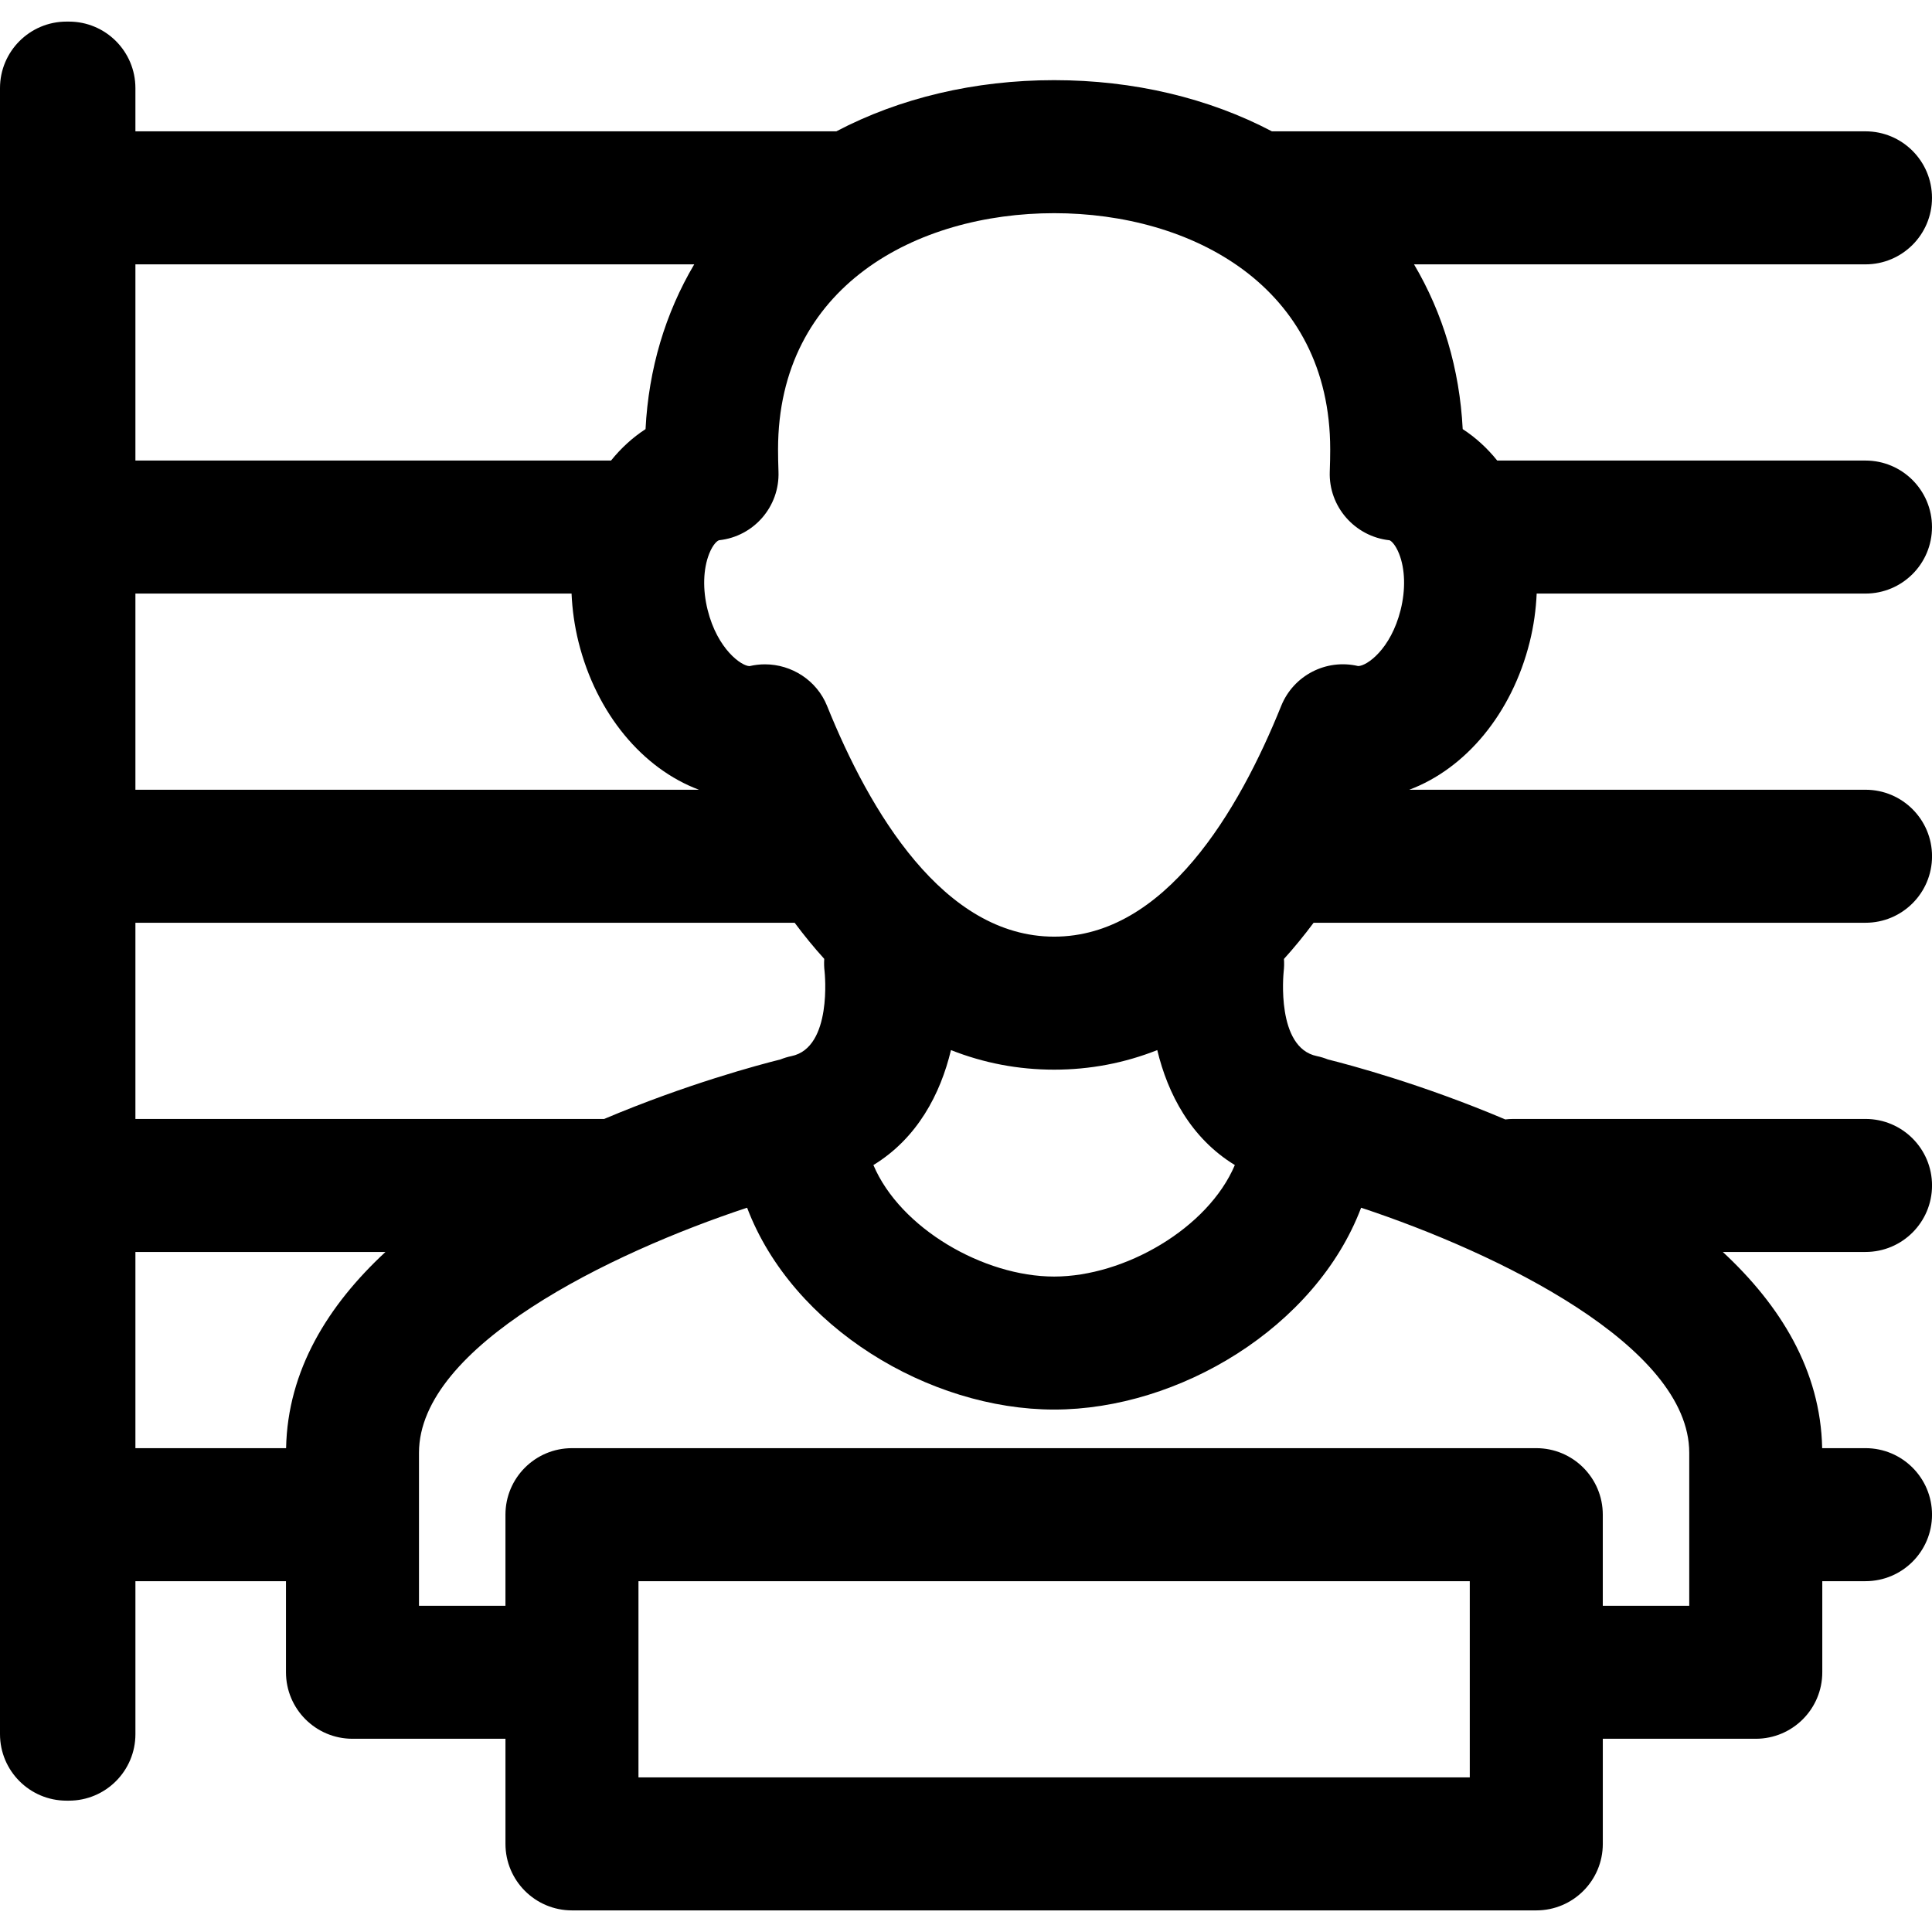 <?xml version="1.0" encoding="iso-8859-1"?>
<!-- Generator: Adobe Illustrator 18.0.0, SVG Export Plug-In . SVG Version: 6.00 Build 0)  -->
<!DOCTYPE svg PUBLIC "-//W3C//DTD SVG 1.1//EN" "http://www.w3.org/Graphics/SVG/1.1/DTD/svg11.dtd">
<svg version="1.1" id="Capa_1" xmlns="http://www.w3.org/2000/svg" xmlns:xlink="http://www.w3.org/1999/xlink" x="0px" y="0px"
	 viewBox="0 0 297 297" style="enable-background:new 0 0 297 297;" xml:space="preserve">
<path d="M235.155,98.701c0.619-2.479,0.963-4.98,1.074-7.454h50.547c5.647,0,10.224-4.578,10.224-10.224
	c0-5.646-4.577-10.224-10.224-10.224h-56.614c-1.54-1.917-3.325-3.547-5.306-4.834c-0.469-9.236-3.046-17.831-7.481-25.326h69.401
	c5.647,0,10.224-4.578,10.224-10.224c0-5.646-4.577-10.225-10.224-10.225h-91.25c-9.73-5.113-21.245-7.867-33.479-7.867
	c-12.234,0-23.751,2.754-33.48,7.867H20.816v-6.645c0-5.646-4.577-10.225-10.224-10.225h-0.369C4.578,3.322,0,7.9,0,13.547v253.037
	c0,5.646,4.578,10.225,10.224,10.225h0.369c5.646,0,10.224-4.578,10.224-10.225v-23.515h23.145v14.002
	c0,5.647,4.578,10.224,10.224,10.224h23.516v16.158c0,5.647,4.578,10.225,10.224,10.225h148.243c5.646,0,10.224-4.578,10.224-10.225
	v-16.158h23.516c5.646,0,10.224-4.577,10.224-10.224v-14.002h6.646c5.647,0,10.224-4.577,10.224-10.224
	c0-5.646-4.577-10.224-10.224-10.224h-6.664c-0.239-11.987-6.457-21.983-15.274-30.16h21.939c5.647,0,10.224-4.577,10.224-10.224
	s-4.577-10.224-10.224-10.224h-54.186c-0.404,0-0.8,0.03-1.191,0.075c-12.79-5.425-23.947-8.395-27.262-9.221
	c-0.546-0.215-1.112-0.395-1.706-0.516c-6.278-1.282-5.136-12.659-5.102-12.991c0.079-0.659,0.089-1.309,0.044-1.946
	c1.562-1.726,3.08-3.58,4.559-5.561h84.844c5.647,0,10.224-4.577,10.224-10.224c0-5.647-4.577-10.224-10.224-10.224H216.64
	C225.273,118.176,232.404,109.735,235.155,98.701z M204.488,69.079c0,1.067-0.023,2.219-0.067,3.425
	c-0.197,5.36,3.842,9.971,9.176,10.549c0.237,0.059,0.91,0.643,1.476,2.066c0.936,2.357,1.024,5.504,0.243,8.634
	c-1.512,6.064-5.212,8.638-6.529,8.638c-0.003,0-0.005,0-0.007,0c-4.918-1.156-9.94,1.443-11.828,6.128
	c-6.523,16.181-17.876,35.469-34.903,35.469c-17.029,0-28.381-19.288-34.906-35.47c-1.586-3.933-5.447-6.393-9.555-6.393
	c-0.782,0-1.575,0.09-2.362,0.275c-1.221,0-4.933-2.573-6.447-8.649c-0.781-3.128-0.692-6.274,0.243-8.632
	c0.565-1.424,1.238-2.008,1.536-2.075c5.333-0.577,9.313-5.18,9.115-10.54c-0.044-1.206-0.067-2.357-0.067-3.425
	c0-25.081,21.317-36.308,42.443-36.308C183.172,32.771,204.488,43.998,204.488,69.079z M189.828,179.1
	c-4.122,9.725-16.939,17.141-27.781,17.141c-10.842,0-23.66-7.416-27.782-17.141c6.769-4.137,10.311-10.936,11.925-17.672
	c5.033,1.988,10.327,3.007,15.858,3.007c5.53,0,10.823-1.019,15.855-3.007C179.518,168.163,183.06,174.963,189.828,179.1z
	 M92.872,172.015H20.816v-30.16h101.345c1.474,1.976,2.989,3.826,4.547,5.548c-0.042,0.641-0.029,1.292,0.054,1.953
	c0.013,0.117,1.239,11.703-5.1,12.998c-0.595,0.12-1.16,0.301-1.707,0.516C116.656,163.691,105.587,166.639,92.872,172.015z
	 M87.863,91.247c0.112,2.473,0.455,4.974,1.073,7.452c2.752,11.036,9.884,19.477,18.518,22.708H20.816v-30.16H87.863z M106.72,40.64
	c-4.438,7.495-7.014,16.091-7.483,25.327c-1.979,1.287-3.765,2.916-5.306,4.833H20.816V40.64H106.72z M20.816,192.462h38.438
	c-8.817,8.177-15.035,18.173-15.274,30.16H20.816V192.462z M225.944,273.229H98.149v-30.16h127.795V273.229z M259.684,246.848
	h-13.292v-14.002c0-5.646-4.578-10.224-10.224-10.224H87.925c-5.646,0-10.224,4.578-10.224,10.224v14.002H64.409v-23.515
	c0-16.428,29.42-30.72,50.441-37.676c6.973,18.404,28.016,31.03,47.196,31.03c19.181,0,40.223-12.626,47.195-31.029
	c21.026,6.958,50.441,21.248,50.441,37.675V246.848z"/>
<g>
</g>
<g>
</g>
<g>
</g>
<g>
</g>
<g>
</g>
<g>
</g>
<g>
</g>
<g>
</g>
<g>
</g>
<g>
</g>
<g>
</g>
<g>
</g>
<g>
</g>
<g>
</g>
<g>
</g>
</svg>
